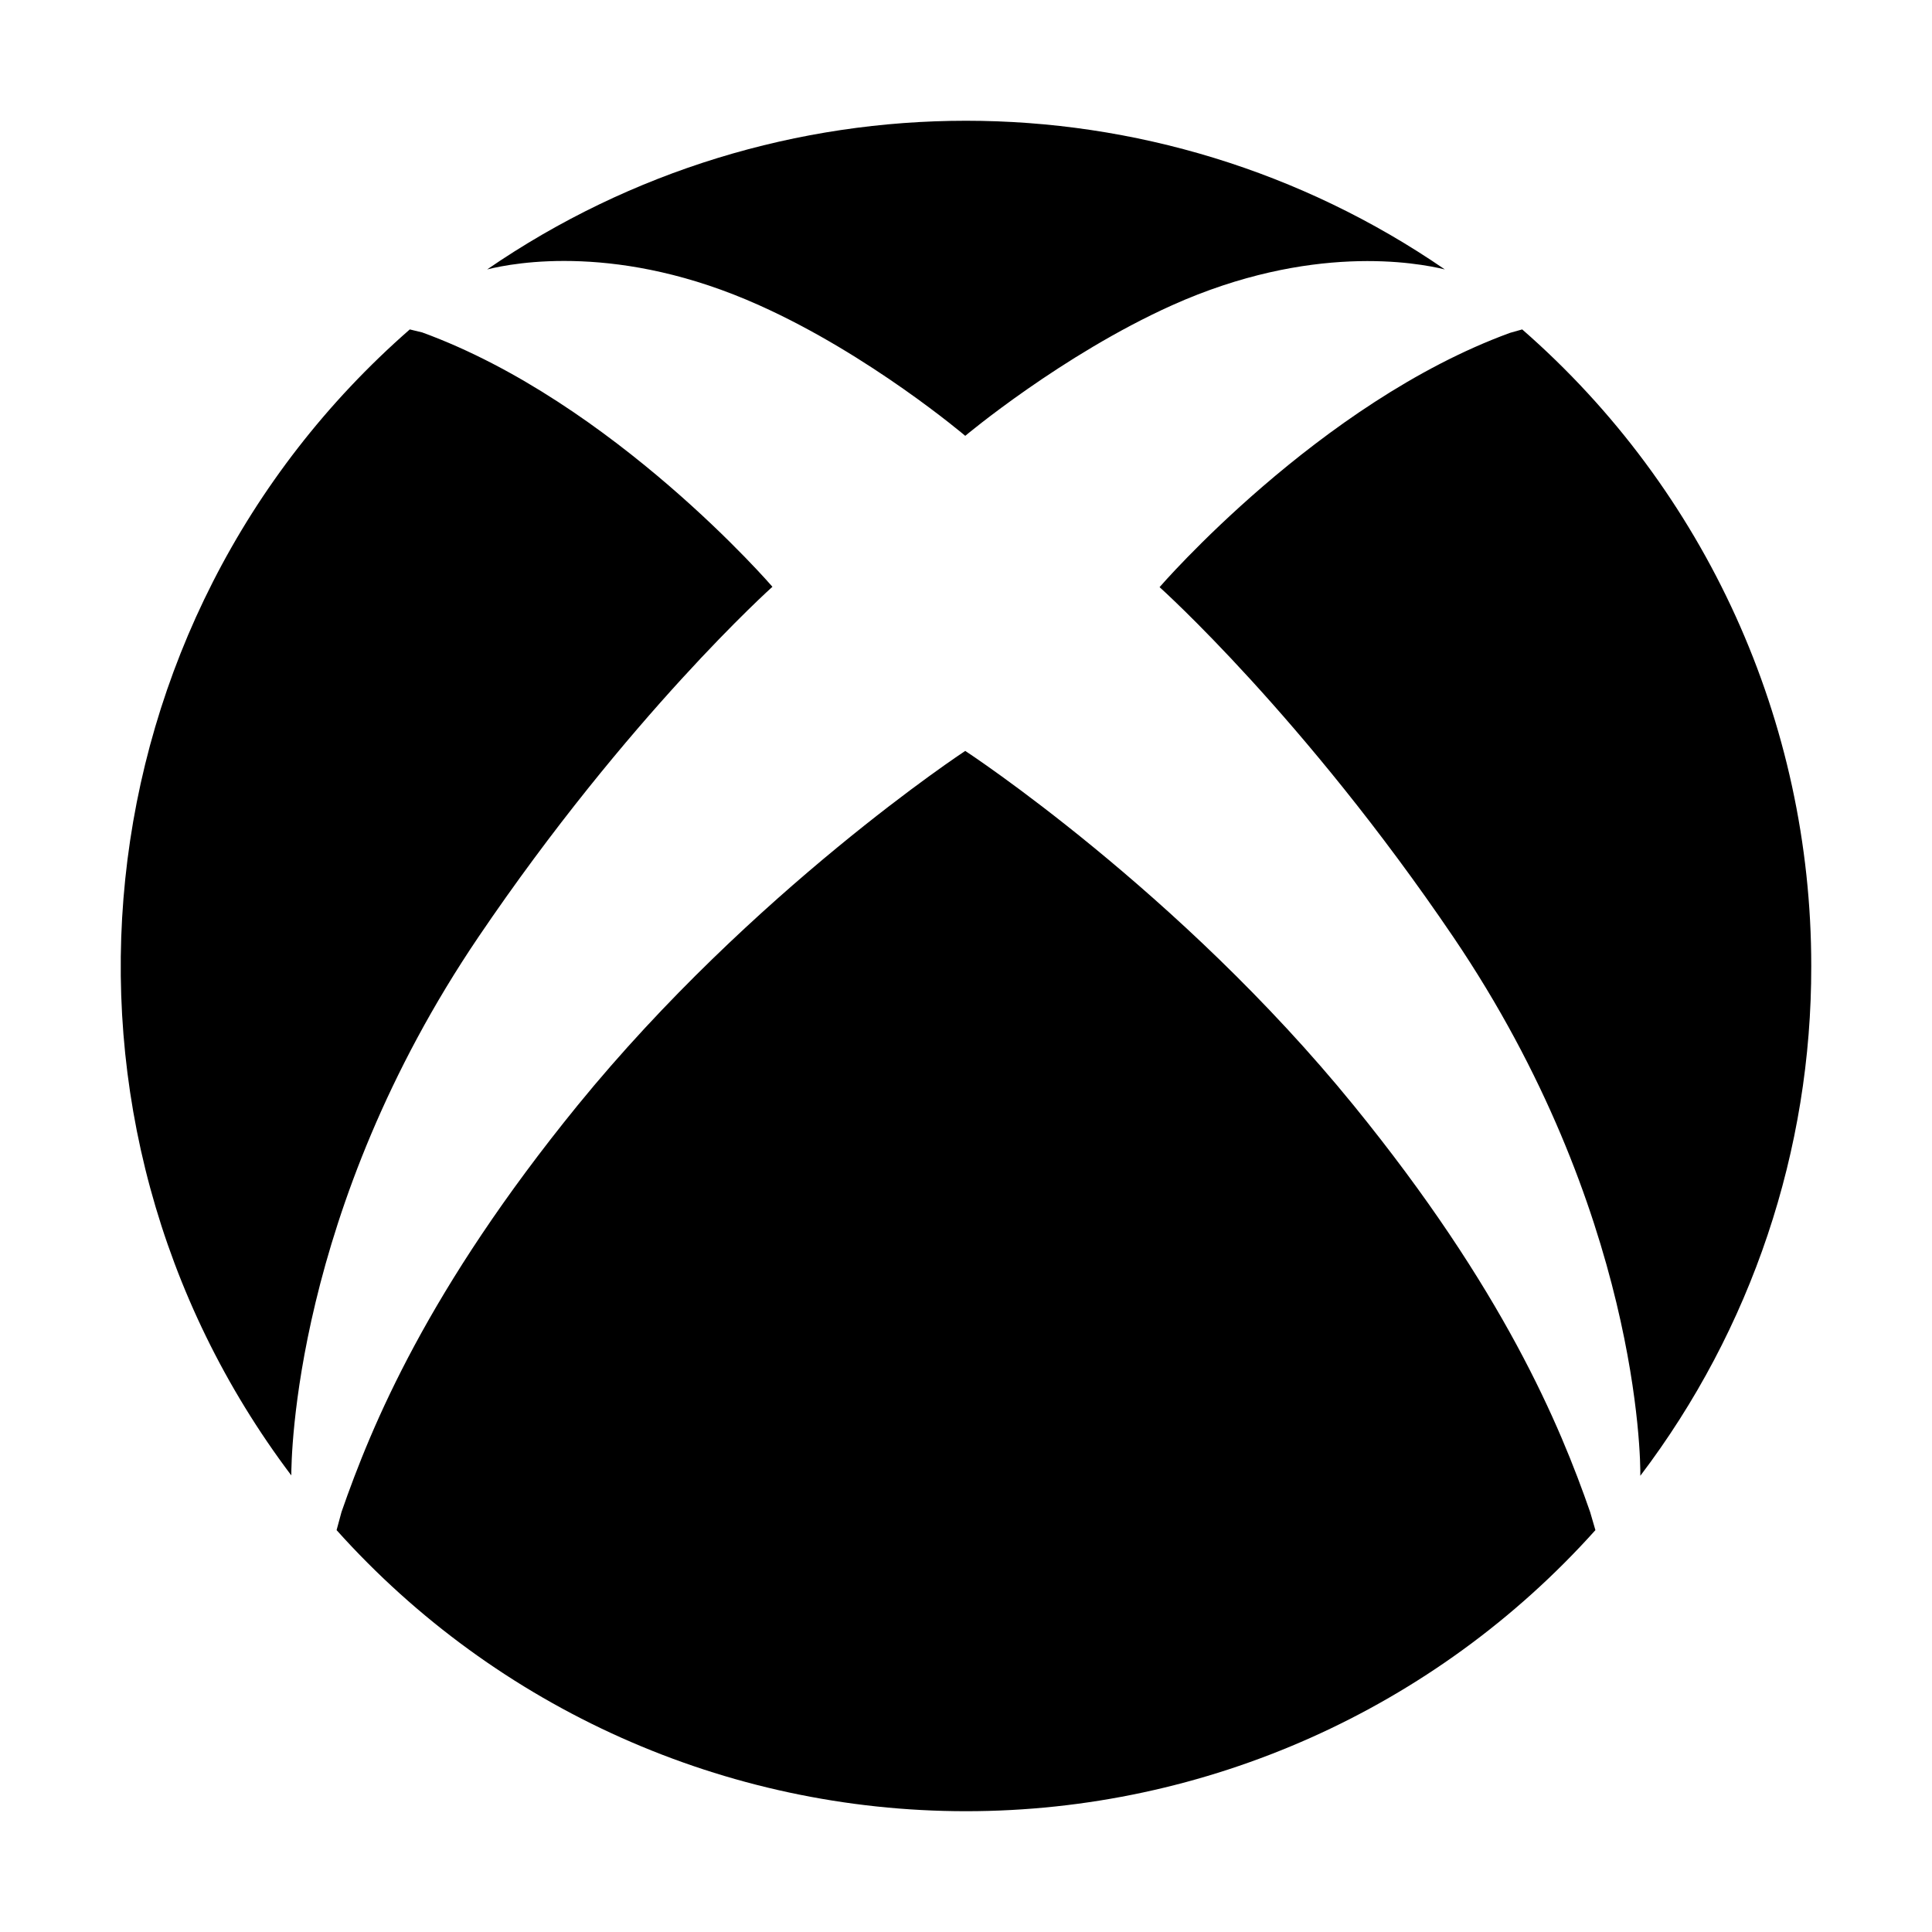 <?xml version="1.0" encoding="UTF-8" standalone="no"?>
<svg
   xmlns:dc="http://purl.org/dc/elements/1.1/"
   xmlns:cc="http://creativecommons.org/ns#"
   xmlns:rdf="http://www.w3.org/1999/02/22-rdf-syntax-ns#"
   xmlns:svg="http://www.w3.org/2000/svg"
   xmlns="http://www.w3.org/2000/svg"
   xmlns:sodipodi="http://sodipodi.sourceforge.net/DTD/sodipodi-0.dtd"
   xmlns:inkscape="http://www.inkscape.org/namespaces/inkscape"
   class="ionicon"
   viewBox="0 0 512 512"
   version="1.1"
   id="svg6"
   sodipodi:docname="logo-xbox.svg"
   inkscape:version="1.0.2 (e86c8708, 2021-01-15)">
  <defs
     id="defs10" />
  <sodipodi:namedview
     pagecolor="#ffffff"
     bordercolor="#666666"
     borderopacity="1"
     objecttolerance="10"
     gridtolerance="10"
     guidetolerance="10"
     inkscape:pageopacity="0"
     inkscape:pageshadow="2"
     inkscape:window-width="689"
     inkscape:window-height="480"
     id="namedview8"
     showgrid="false"
     inkscape:zoom="1.3027344"
     inkscape:cx="256"
     inkscape:cy="256"
     inkscape:window-x="44"
     inkscape:window-y="25"
     inkscape:window-maximized="0"
     inkscape:current-layer="svg6" />
  <title
     id="title2">Logo Xbox</title>
  <path
     style="color:#000000;font-style:normal;font-variant:normal;font-weight:normal;font-stretch:normal;font-size:medium;line-height:normal;font-family:sans-serif;font-variant-ligatures:normal;font-variant-position:normal;font-variant-caps:normal;font-variant-numeric:normal;font-variant-alternates:normal;font-variant-east-asian:normal;font-feature-settings:normal;font-variation-settings:normal;text-indent:0;text-align:start;text-decoration:none;text-decoration-line:none;text-decoration-style:solid;text-decoration-color:#000000;letter-spacing:normal;word-spacing:normal;text-transform:none;writing-mode:lr-tb;direction:ltr;text-orientation:mixed;dominant-baseline:auto;baseline-shift:baseline;text-anchor:start;white-space:normal;shape-padding:0;shape-margin:0;inline-size:0;clip-rule:nonzero;display:inline;overflow:visible;visibility:visible;isolation:auto;mix-blend-mode:normal;color-interpolation:sRGB;color-interpolation-filters:linearRGB;solid-color:#000000;solid-opacity:1;vector-effect:none;fill:#000000;fill-opacity:1;fill-rule:nonzero;stroke-width:1;stroke-linecap:butt;stroke-linejoin:miter;stroke-miterlimit:4;stroke-dasharray:none;stroke-dashoffset:0;stroke-opacity:1;color-rendering:auto;image-rendering:auto;shape-rendering:auto;text-rendering:auto;enable-background:accumulate;stop-color:#000000;stop-opacity:1;stroke:none;opacity:1"
     d="m 126.8,248.3 c 39.7,-58.6 77.9,-92.8 77.9,-92.8 0,0 -42.1,-48.9 -92.8,-67.4 l -3.3,-0.8 C 20.138,164.649 6.435,297.188 77.2,391 c 0,-4.4 0.6,-70.3 49.6,-142.7 z M 480,256 c 0.047,-64.661 -27.886,-126.179 -76.6,-168.7 l -3.2,0.9 c -50.7,18.5 -92.9,67.4 -92.9,67.4 0,0 38.2,34.2 77.9,92.8 49,72.4 49.6,138.3 49.5,142.7 C 464.182,352.24 480.096,304.778 480,256 Z M 201.2,80.9 c 29.3,13.1 54.6,34.6 54.6,34.6 0,0 25.5,-21.4 54.8,-34.6 36.8,-16.5 64.9,-11.3 72.3,-9.5 -76.445,-52.533 -177.355,-52.533 -253.8,0 7.2,-1.8 35.2,-7.1 72.1,9.5 z m 157.5,212 C 312.4,236 255.8,199 255.8,199 c 0,0 -56.3,37 -102.7,93.9 -39.8,48.9 -54.6,84.8 -62.6,107.8 l -1.3,4.8 c 42.49,47.403 103.141,74.488 166.8,74.488 63.659,0 124.31,-27.085 166.8,-74.488 l -1.4,-4.8 c -8,-23 -22.9,-58.9 -62.7,-107.8 z"
     id="path4" />
</svg>
